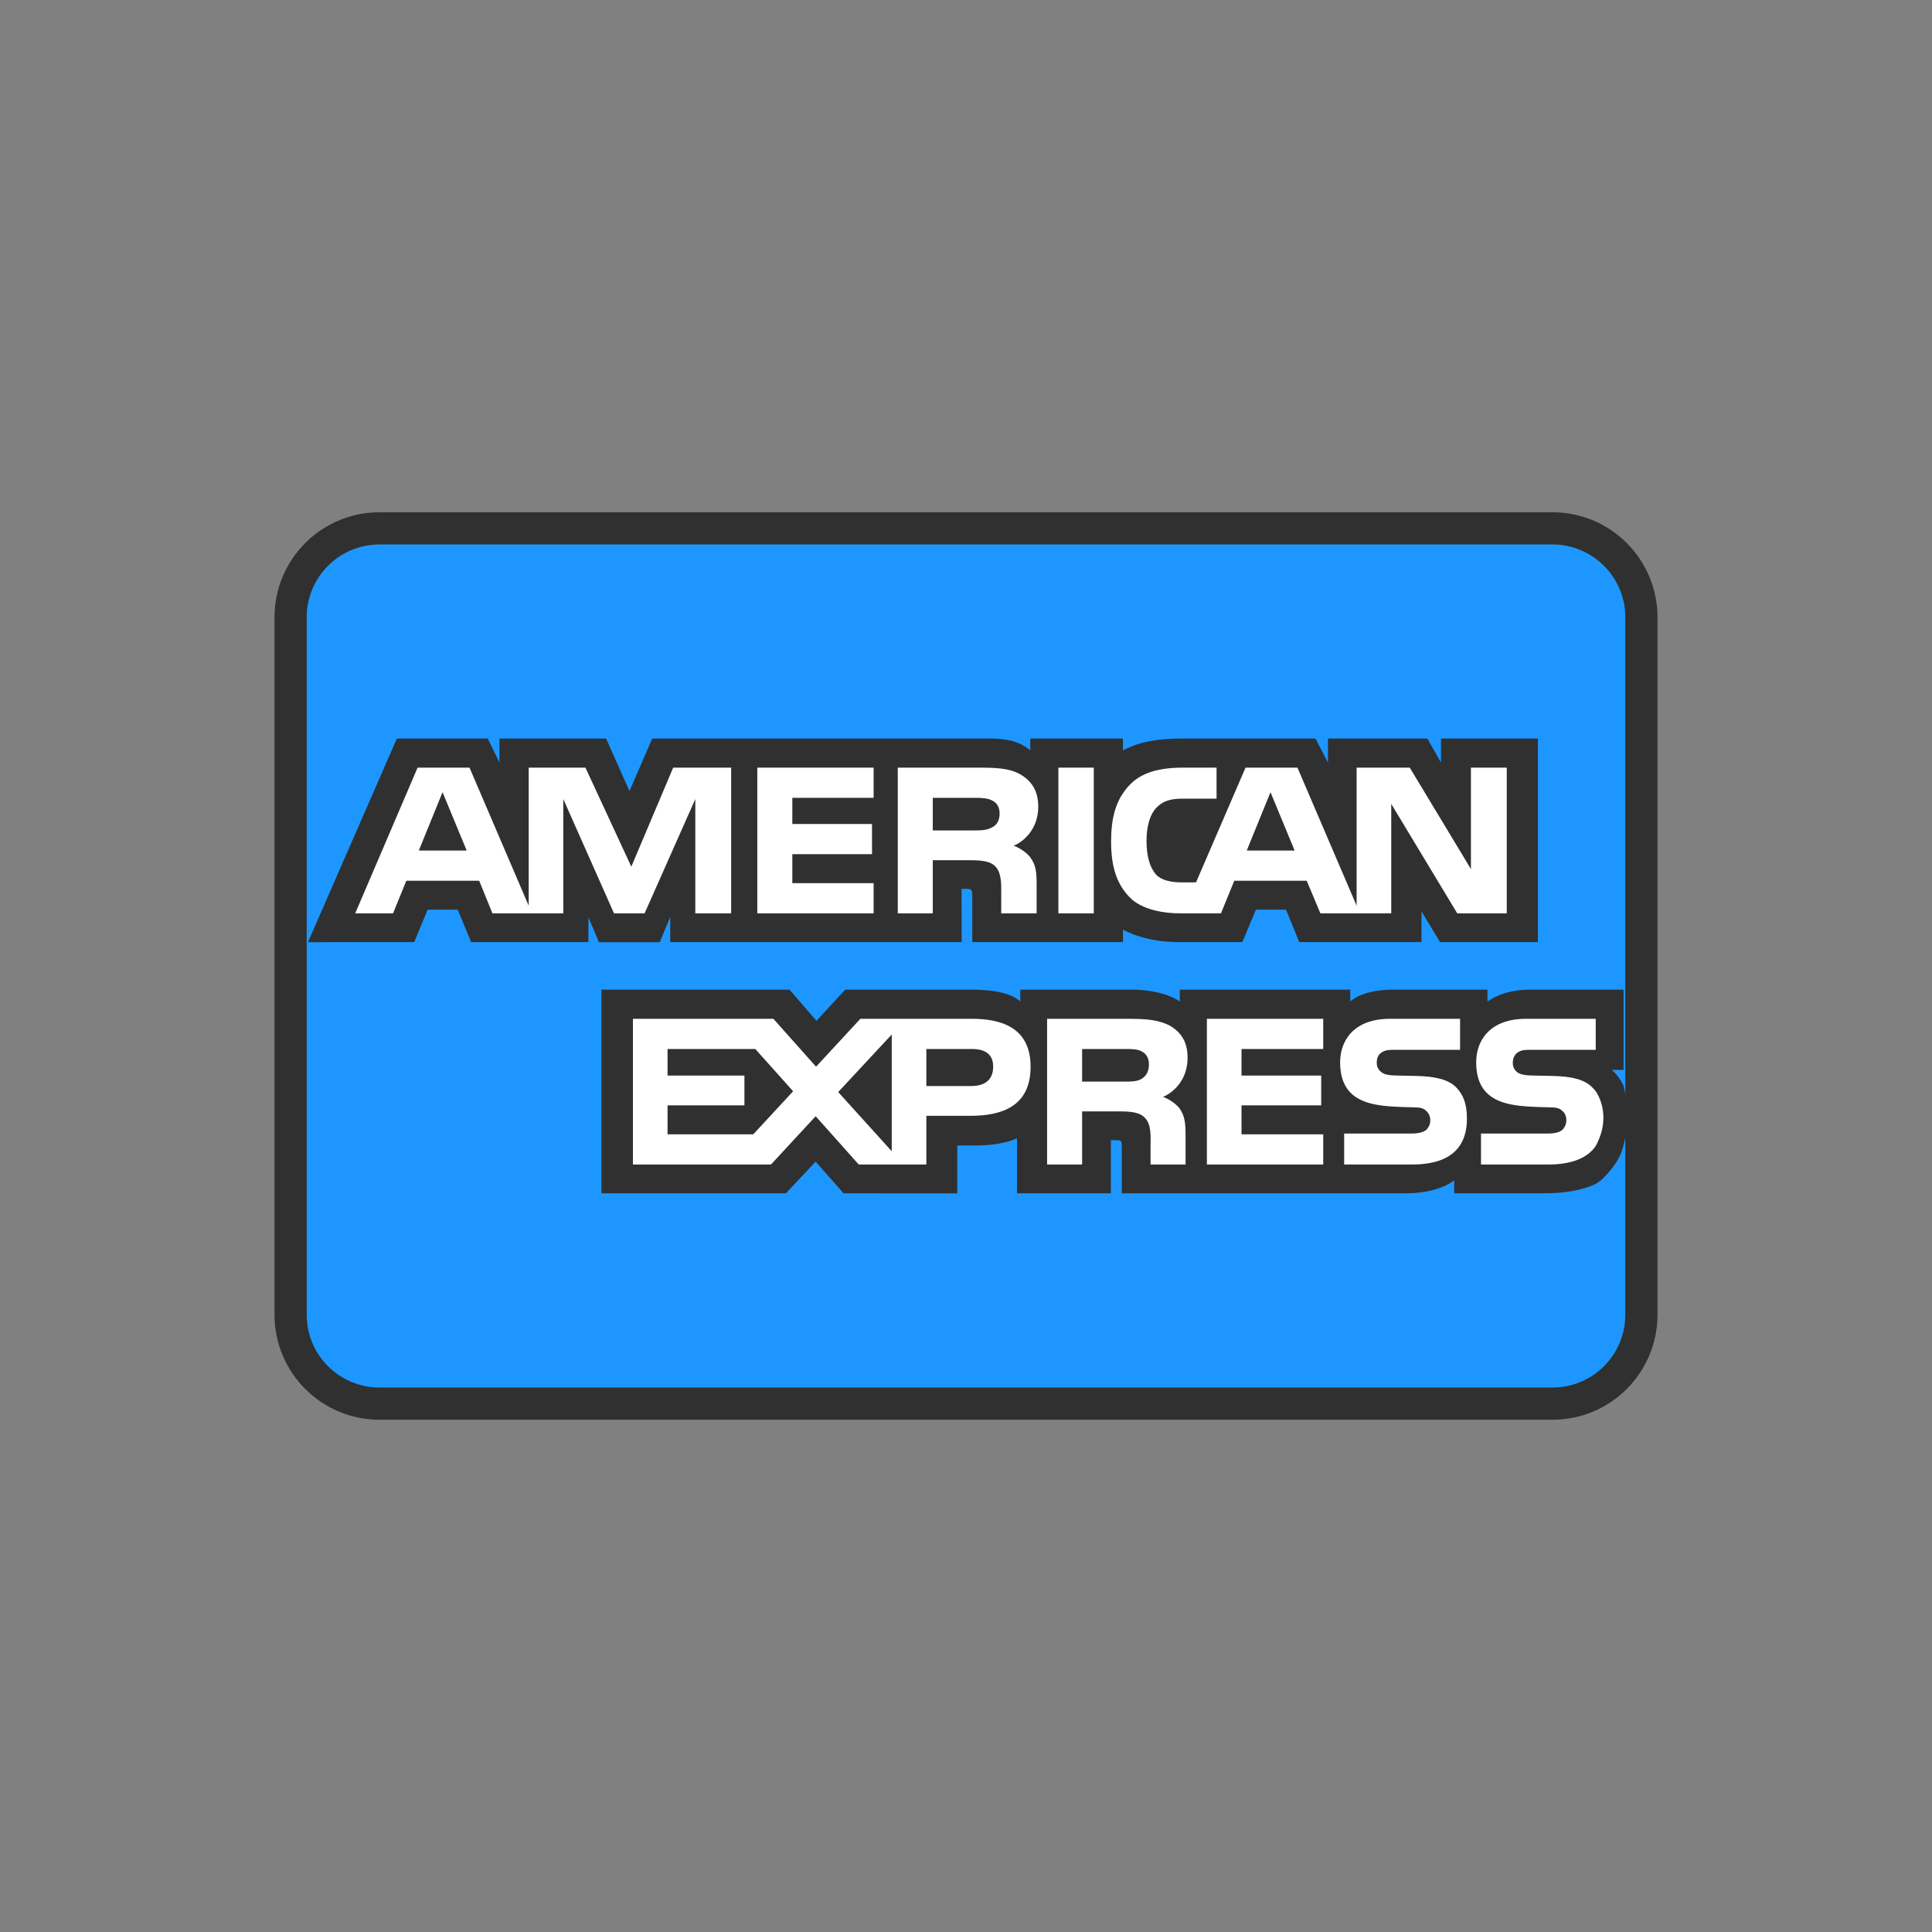 <?xml version="1.0" ?><svg style="enable-background:new 0 0 48 48;" version="1.1" viewBox="0 0 48 48" xml:space="preserve" xmlns="http://www.w3.org/2000/svg" xmlns:xlink="http://www.w3.org/1999/xlink"><rect x="0" y="0" width="48" height="48" fill="#808080" stroke="none"/><g id="Icons"><path d="M38.571,34.873H9.429c-1.22,0-2.209-0.989-2.209-2.209V15.336   c0-1.22,0.989-2.209,2.209-2.209h29.142c1.22,0,2.209,0.989,2.209,2.209v17.328   C40.78,33.884,39.791,34.873,38.571,34.873z" style="fill:#1D97FF;"/><path d="   M38.571,34.873H9.429c-1.22,0-2.209-0.989-2.209-2.209V15.336c0-1.22,0.989-2.209,2.209-2.209   h29.142c1.22,0,2.209,0.989,2.209,2.209v17.328C40.78,33.884,39.791,34.873,38.571,34.873z" style="fill:none;stroke:#303030;stroke-width:0.8;stroke-linecap:round;stroke-linejoin:round;stroke-miterlimit:10;"/><g><path d="M16.652,22.781v0.625h7.241l-0.004-1.322h0.14    c0.098,0.003,0.127,0.012,0.127,0.174v1.148h3.745v-0.308c0.302,0.162,0.772,0.308,1.39,0.308    h1.575l0.337-0.805h0.747l0.33,0.805h3.036v-0.765l0.46,0.765h2.433v-5.057h-2.408v0.597    l-0.337-0.597h-2.471v0.597l-0.31-0.597h-3.337c-0.559,0-1.05,0.078-1.446,0.295v-0.295h-2.303    v0.295c-0.252-0.224-0.597-0.295-0.979-0.295h-8.414l-0.565,1.306l-0.58-1.306h-2.65v0.597    l-0.291-0.597H9.86l-2.209,5.06l1.159-0.003h0h1.481l0.334-0.805h0.747l0.333,0.805h2.914    V22.79l0.26,0.618h1.513L16.652,22.781z" style="fill:#303030;"/><path d="M40.337,26.977c0,0-0.107-0.247-0.294-0.395h0.294v-1.995H38.041    c-0.483,0-0.836,0.116-1.085,0.296v-0.296h-2.372c-0.379,0-0.825,0.094-1.036,0.296v-0.296h-4.237    v0.296c-0.337-0.243-0.906-0.296-1.168-0.296h-2.794v0.296c-0.267-0.258-0.861-0.296-1.222-0.296    H21l-0.715,0.774l-0.67-0.774h-4.672v5.06h4.583l0.738-0.786l0.694,0.786l2.825,0.003v-1.191    h0.278c0.375,0.005,0.818-0.009,1.207-0.177v1.365h2.331v-1.319h0.113    c0.143,0,0.158,0.007,0.158,0.15v1.169h7.08c0.449,0,0.919-0.115,1.179-0.324v0.324h2.246    c0.467,0,0.923-0.066,1.271-0.233c0,0,0.055-0.034,0.099-0.067c0.005-0.004,0.012-0.009,0.018-0.014    c0.006-0.004,0.012-0.01,0.017-0.014c0.186-0.167,0.5-0.526,0.558-0.883    C40.337,28.437,40.547,27.827,40.337,26.977z" style="fill:#303030;"/></g><path d="M24.145,25.312h-2.77l-1.1,1.19l-1.06-1.19h-3.49v3.62h3.43l1.11-1.2   l1.07,1.2h1.68v-1.21h1.09c0.75,0,1.5-0.21,1.5-1.22C25.605,25.502,24.835,25.312,24.145,25.312   z M18.715,28.182h-2.13v-0.72h1.91v-0.74h-1.91v-0.66h2.18l0.94,1.05L18.715,28.182z    M22.155,28.602l-1.33-1.47l1.33-1.43V28.602z M24.135,26.982h-1.12v-0.92h1.13   c0.32,0,0.53,0.12,0.53,0.44S24.475,26.982,24.135,26.982z M28.895,27.252   c0.22-0.09,0.61-0.39,0.61-0.97c0-0.41-0.17-0.64-0.44-0.8   c-0.29-0.15-0.61-0.17-1.05-0.17h-2v3.62h0.87v-1.32h0.93c0.31,0,0.51,0.03,0.63,0.16   c0.17,0.17,0.14,0.49,0.14,0.71v0.45h0.87v-0.71c0-0.33-0.02-0.49-0.14-0.67   C29.245,27.452,29.085,27.322,28.895,27.252z M28.365,26.802c-0.11,0.07-0.26,0.07-0.43,0.07   h-1.05v-0.81h1.07c0.15,0,0.31,0,0.41,0.06c0.12,0.06,0.18,0.17,0.18,0.33   C28.545,26.602,28.485,26.732,28.365,26.802z M32.875,26.062v-0.75h-2.89v3.62h2.89v-0.75h-2.03v-0.72   h1.98v-0.74h-1.98v-0.66H32.875z M36.185,27.022c-0.19-0.2-0.52-0.28-0.99-0.29   l-0.46-0.01c-0.15,0-0.25-0.01-0.34-0.04c-0.11-0.05-0.19-0.14-0.19-0.27   c0-0.12,0.03-0.21,0.13-0.27c0.09-0.06,0.19-0.06,0.35-0.06h1.59v-0.77h-1.74   c-0.91,0-1.24,0.55-1.24,1.08c0,1.14,1.02,1.09,1.83,1.12c0.15,0,0.24,0.02,0.3,0.08   c0.06,0.05,0.11,0.13,0.11,0.24c0,0.1-0.04,0.18-0.1,0.24   c-0.08,0.06-0.19,0.09-0.36,0.09h-1.68v0.77h1.69c0.87,0,1.36-0.36,1.36-1.14   C36.445,27.422,36.355,27.202,36.185,27.022z M39.645,27.112c-0.02-0.03-0.05-0.06-0.08-0.09   c-0.19-0.2-0.51-0.28-0.98-0.29l-0.47-0.01c-0.15,0-0.25-0.01-0.34-0.04   c-0.11-0.04-0.19-0.14-0.19-0.27c0-0.12,0.04-0.21,0.13-0.27c0.09-0.06,0.19-0.06,0.35-0.06h1.58   v-0.77h-1.73c-0.91,0-1.24,0.55-1.24,1.08c0,1.14,1.02,1.09,1.83,1.12   c0.15,0,0.24,0.02,0.3,0.08c0.07,0.05,0.11,0.13,0.11,0.24   c0,0.1-0.04,0.18-0.1,0.24c-0.07,0.06-0.19,0.09-0.35,0.09h-1.67v0.77h1.67   c0.56,0,0.97-0.15,1.18-0.46C40.075,27.682,39.645,27.112,39.645,27.112z" style="fill:#FFFFFF;"/><path d="M16.725,19.072l-1.04,2.46l-1.14-2.46h-1.41v3.43l-1.47-3.43h-1.29   l-1.55,3.62h0.94l0.33-0.81h1.81l0.33,0.81h1.76v-2.84l1.26,2.84h0.76l1.26-2.84v2.84h0.89   v-3.62H16.725z M10.405,21.132l0.59-1.45l0.6,1.45H10.405z" style="fill:#FFFFFF;"/><polygon points="21.705,22.692 18.815,22.692 18.815,19.072 21.705,19.072    21.705,19.822 19.685,19.822 19.685,20.472 21.665,20.472 21.665,21.222 19.685,21.222 19.685,21.942    21.705,21.942  " style="fill:#FFFFFF;"/><path d="M25.185,21.012c0.22-0.09,0.61-0.39,0.61-0.97   c0-0.4-0.17-0.64-0.44-0.8c-0.28-0.16-0.61-0.17-1.05-0.17h-2v3.62h0.87v-1.32h0.93   c0.31,0,0.51,0.03,0.63,0.16c0.16,0.17,0.14,0.49,0.14,0.7v0.46h0.88v-0.71   c0-0.32-0.02-0.49-0.15-0.67C25.535,21.212,25.375,21.082,25.185,21.012z M24.655,20.552   c-0.12,0.07-0.26,0.08-0.43,0.08h-1.05v-0.81h1.07c0.15,0,0.31,0.01,0.41,0.07   c0.11,0.05,0.18,0.16,0.18,0.32C24.835,20.372,24.775,20.492,24.655,20.552z" style="fill:#FFFFFF;"/><rect height="3.62" style="fill:#FFFFFF;" width="0.88" x="26.295" y="19.072"/><path d="M36.545,19.072v2.52l-1.52-2.52h-1.32v3.43l-1.47-3.43h-1.29   l-1.23,2.85h-0.38c-0.23,0-0.48-0.05-0.61-0.19c-0.16-0.18-0.24-0.46-0.24-0.85   c0-0.38,0.1-0.67,0.25-0.82c0.17-0.17,0.35-0.22,0.67-0.22h0.82v-0.77h-0.84   c-0.6,0-1.03,0.13-1.31,0.42c-0.38,0.39-0.47,0.88-0.47,1.42c0,0.66,0.16,1.07,0.46,1.38   c0.3,0.31,0.84,0.4,1.26,0.4h1.01l0.33-0.81h1.8l0.34,0.81h1.76v-2.72l1.64,2.72   h1.23v-3.62H36.545z M30.975,21.132l0.59-1.45l0.6,1.45H30.975z" style="fill:#FFFFFF;"/></g></svg>